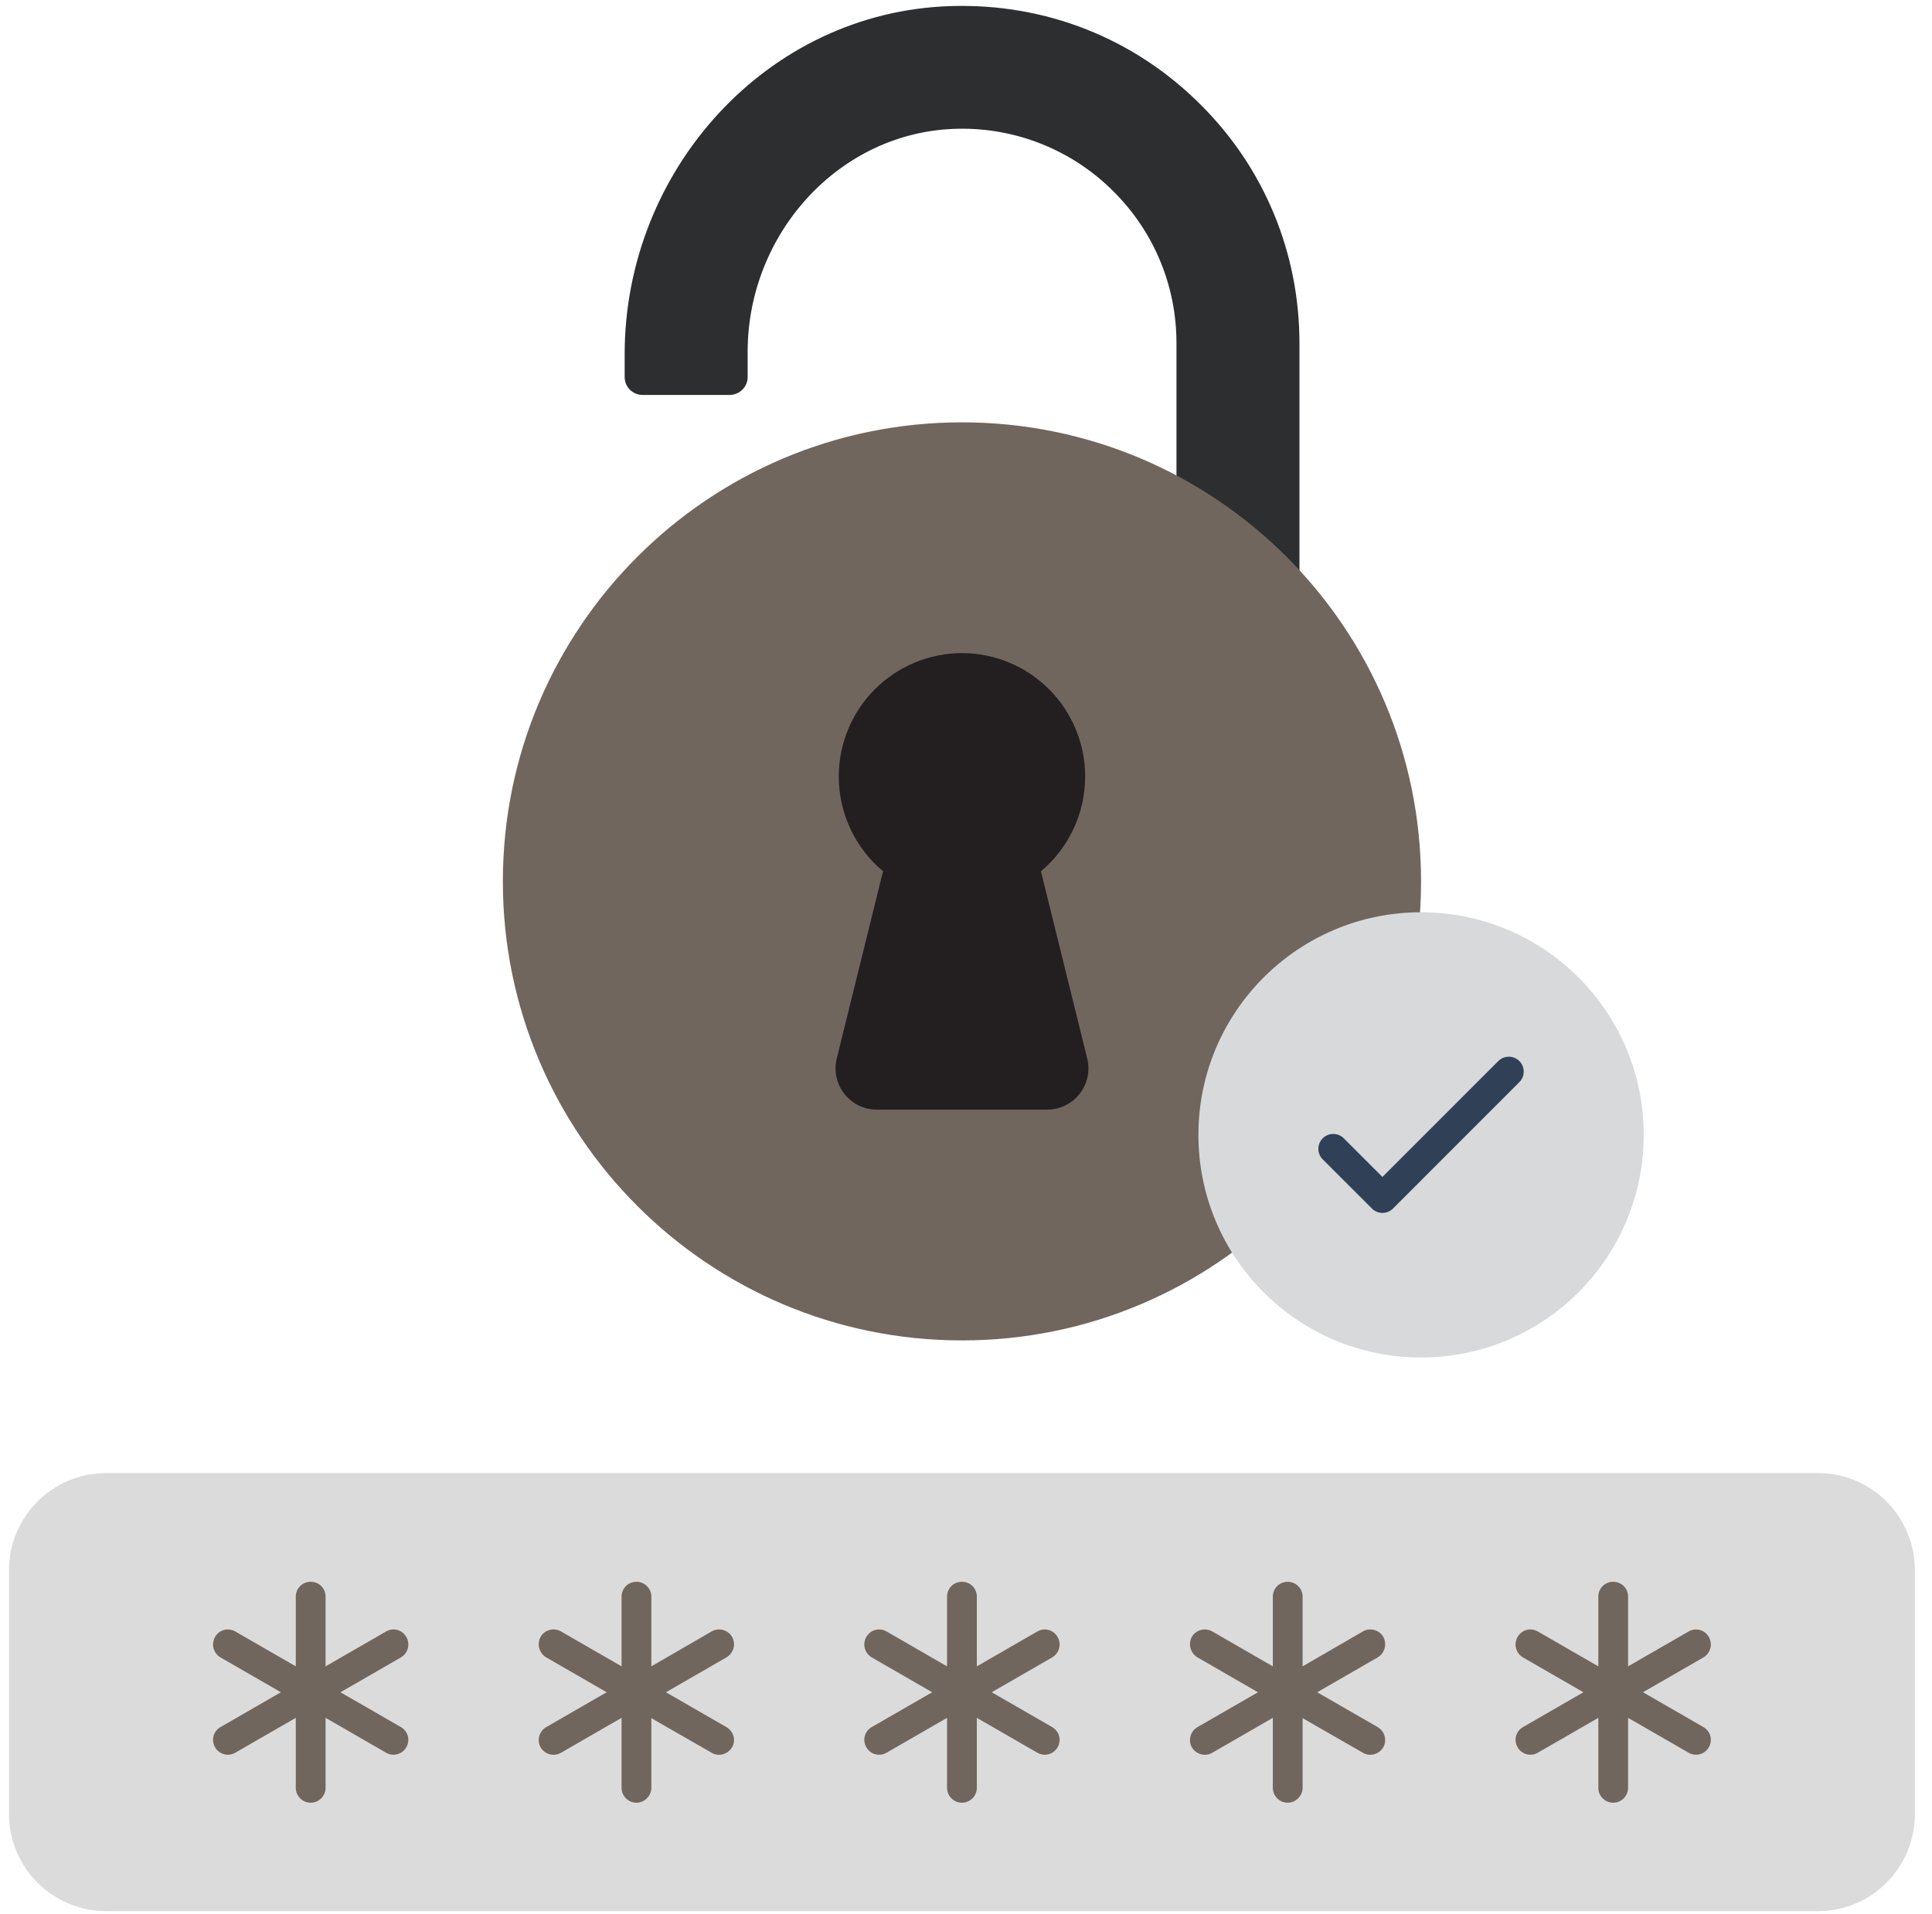 <svg width="108" height="107" viewBox="0 0 108 107" fill="none" xmlns="http://www.w3.org/2000/svg">
<path d="M107.042 87.784V101.418C107.042 104.414 104.628 106.844 101.632 106.844H5.931C4.492 106.844 3.112 106.273 2.094 105.255C1.076 104.237 0.504 102.857 0.504 101.418V87.784C0.504 84.788 2.935 82.357 5.931 82.357H101.632C104.628 82.357 107.042 84.788 107.042 87.784Z" fill="#DBDBDB"/>
<path d="M22.412 92.661L19.032 94.609L22.412 96.557C22.811 96.79 22.944 97.289 22.711 97.689C22.657 97.783 22.584 97.866 22.498 97.932C22.412 97.998 22.313 98.046 22.208 98.074C22.102 98.102 21.993 98.109 21.885 98.094C21.777 98.079 21.673 98.043 21.579 97.988L18.2 96.04V99.952C18.2 100.402 17.834 100.785 17.368 100.785C16.901 100.785 16.535 100.402 16.535 99.952V96.04L13.156 97.988C13.062 98.043 12.958 98.079 12.851 98.094C12.743 98.109 12.633 98.102 12.528 98.074C12.422 98.046 12.324 97.998 12.237 97.932C12.151 97.866 12.078 97.783 12.024 97.689C11.969 97.595 11.932 97.491 11.917 97.383C11.902 97.275 11.909 97.165 11.937 97.06C11.964 96.954 12.013 96.856 12.079 96.769C12.146 96.683 12.229 96.611 12.324 96.557L15.703 94.609L12.324 92.661C12.132 92.549 11.993 92.364 11.937 92.149C11.88 91.934 11.912 91.705 12.024 91.513C12.257 91.113 12.757 90.98 13.156 91.213L16.535 93.161V89.265C16.535 88.799 16.901 88.433 17.368 88.433C17.834 88.433 18.2 88.799 18.2 89.265V93.161L21.579 91.213C21.979 90.98 22.478 91.113 22.711 91.513C22.944 91.912 22.811 92.428 22.412 92.661ZM40.606 92.661L37.227 94.609L40.606 96.557C41.006 96.79 41.155 97.289 40.922 97.689C40.756 97.955 40.489 98.105 40.19 98.105C40.057 98.105 39.907 98.071 39.774 97.988L36.411 96.057V99.952C36.411 100.402 36.028 100.785 35.579 100.785C35.113 100.785 34.746 100.402 34.746 99.952V96.04L31.367 97.988C31.234 98.071 31.084 98.105 30.951 98.105C30.651 98.105 30.385 97.955 30.219 97.689C30.113 97.496 30.087 97.27 30.146 97.058C30.205 96.847 30.345 96.666 30.535 96.557L33.914 94.609L30.535 92.661C30.344 92.548 30.205 92.365 30.146 92.151C30.087 91.936 30.113 91.708 30.219 91.513C30.452 91.113 30.968 90.98 31.367 91.213L34.746 93.161V89.265C34.746 88.799 35.113 88.433 35.579 88.433C36.028 88.433 36.411 88.799 36.411 89.265V93.161L39.774 91.213C40.173 90.98 40.689 91.113 40.922 91.513C41.155 91.912 41.006 92.428 40.606 92.661ZM77.012 92.661L73.633 94.609L77.012 96.557C77.411 96.79 77.544 97.289 77.328 97.689C77.162 97.955 76.895 98.105 76.596 98.105C76.463 98.105 76.313 98.071 76.18 97.988L72.817 96.057V99.952C72.817 100.402 72.434 100.785 71.985 100.785C71.519 100.785 71.152 100.402 71.152 99.952V96.04L67.773 97.988C67.64 98.071 67.49 98.105 67.357 98.105C67.057 98.105 66.791 97.955 66.624 97.689C66.519 97.496 66.493 97.27 66.552 97.058C66.611 96.847 66.751 96.666 66.941 96.557L70.32 94.609L66.941 92.661C66.75 92.548 66.611 92.365 66.552 92.151C66.493 91.936 66.519 91.708 66.624 91.513C66.858 91.113 67.374 90.98 67.773 91.213L71.152 93.161V89.265C71.152 88.799 71.519 88.433 71.985 88.433C72.434 88.433 72.817 88.799 72.817 89.265V93.161L76.18 91.213C76.579 90.98 77.095 91.113 77.328 91.513C77.544 91.912 77.411 92.428 77.012 92.661ZM95.523 97.689C95.468 97.783 95.396 97.865 95.309 97.931C95.223 97.998 95.124 98.046 95.019 98.074C94.914 98.102 94.804 98.108 94.696 98.094C94.588 98.079 94.485 98.043 94.391 97.988L91.011 96.04V99.952C91.011 100.402 90.645 100.785 90.179 100.785C89.713 100.785 89.347 100.402 89.347 99.952V96.04L85.968 97.988C85.874 98.043 85.77 98.079 85.662 98.094C85.554 98.108 85.445 98.102 85.339 98.074C85.234 98.046 85.135 97.998 85.049 97.931C84.963 97.865 84.89 97.783 84.836 97.689C84.78 97.595 84.744 97.491 84.729 97.383C84.713 97.275 84.72 97.165 84.748 97.06C84.776 96.954 84.825 96.856 84.891 96.769C84.957 96.683 85.04 96.611 85.135 96.557L88.514 94.609L85.135 92.661C84.736 92.428 84.603 91.912 84.836 91.513C85.069 91.113 85.568 90.98 85.968 91.213L89.347 93.161V89.265C89.347 88.799 89.713 88.433 90.179 88.433C90.645 88.433 91.011 88.799 91.011 89.265V93.161L94.391 91.213C94.79 90.98 95.29 91.113 95.523 91.513C95.756 91.912 95.623 92.428 95.223 92.661L91.844 94.609L95.223 96.557C95.623 96.79 95.756 97.289 95.523 97.689ZM58.817 92.661L55.438 94.609L58.817 96.557C59.217 96.79 59.35 97.289 59.117 97.689C59.062 97.783 58.99 97.865 58.904 97.931C58.817 97.998 58.718 98.046 58.613 98.074C58.508 98.102 58.398 98.108 58.291 98.094C58.183 98.079 58.079 98.043 57.985 97.988L54.606 96.04V99.952C54.606 100.402 54.239 100.785 53.773 100.785C53.307 100.785 52.941 100.402 52.941 99.952V96.04L49.562 97.988C49.468 98.043 49.364 98.079 49.256 98.094C49.148 98.109 49.039 98.102 48.933 98.074C48.828 98.046 48.729 97.998 48.643 97.932C48.557 97.866 48.484 97.783 48.43 97.689C48.374 97.595 48.338 97.491 48.323 97.383C48.308 97.275 48.314 97.165 48.342 97.06C48.37 96.954 48.419 96.856 48.485 96.769C48.552 96.683 48.635 96.611 48.73 96.557L52.109 94.609L48.73 92.661C48.538 92.549 48.398 92.364 48.342 92.149C48.286 91.934 48.318 91.705 48.43 91.513C48.663 91.113 49.162 90.98 49.562 91.213L52.941 93.161V89.265C52.941 88.799 53.307 88.433 53.773 88.433C54.239 88.433 54.606 88.799 54.606 89.265V93.161L57.985 91.213C58.384 90.98 58.884 91.113 59.117 91.513C59.35 91.912 59.217 92.428 58.817 92.661Z" fill="#70665E"/>
<path d="M72.64 19.184V32.151C72.64 32.631 72.539 33.106 72.345 33.544C72.15 33.983 71.865 34.376 71.509 34.697C71.153 35.019 70.733 35.262 70.277 35.412C69.821 35.561 69.338 35.613 68.861 35.564C67.063 35.381 65.765 33.749 65.765 31.951V19.184C65.765 15.988 64.516 12.975 62.269 10.727C61.132 9.58 59.775 8.676 58.278 8.07C56.782 7.463 55.177 7.167 53.563 7.198C46.954 7.315 41.794 13.041 41.794 19.666V21.081C41.794 21.631 41.344 22.08 40.779 22.08H35.918C35.368 22.08 34.919 21.631 34.919 21.081V19.799C34.919 9.512 42.876 0.656 53.147 0.34C58.44 0.173 63.418 2.138 67.13 5.866C70.675 9.396 72.64 14.14 72.64 19.184Z" fill="#2D2E30"/>
<path d="M53.774 74.939C67.947 74.939 79.438 63.449 79.438 49.276C79.438 35.102 67.947 23.612 53.774 23.612C39.6 23.612 28.11 35.102 28.11 49.276C28.11 63.449 39.6 74.939 53.774 74.939Z" fill="#70665E"/>
<path d="M58.537 62.037H49.014C48.664 62.037 48.32 61.958 48.005 61.805C47.691 61.652 47.416 61.43 47.2 61.155C46.984 60.88 46.834 60.56 46.76 60.219C46.686 59.877 46.69 59.523 46.773 59.184L49.362 48.71C48.588 48.062 47.965 47.252 47.538 46.337C47.111 45.423 46.889 44.426 46.888 43.416C46.887 42.511 47.064 41.614 47.41 40.777C47.755 39.94 48.262 39.18 48.901 38.539C49.541 37.898 50.3 37.389 51.137 37.041C51.973 36.694 52.869 36.514 53.775 36.513C54.68 36.514 55.576 36.694 56.413 37.041C57.249 37.389 58.008 37.898 58.648 38.539C59.287 39.18 59.794 39.94 60.139 40.777C60.485 41.614 60.662 42.511 60.661 43.416C60.661 44.426 60.439 45.423 60.012 46.337C59.585 47.252 58.963 48.062 58.189 48.71L60.778 59.184C60.86 59.523 60.865 59.877 60.791 60.219C60.717 60.56 60.566 60.88 60.351 61.155C60.135 61.43 59.859 61.652 59.545 61.805C59.231 61.958 58.886 62.037 58.537 62.037Z" fill="#231F20"/>
<path d="M79.438 75.895C86.312 75.895 91.885 70.323 91.885 63.449C91.885 56.575 86.312 51.002 79.438 51.002C72.564 51.002 66.992 56.575 66.992 63.449C66.992 70.323 72.564 75.895 79.438 75.895Z" fill="#D8D9DA"/>
<path d="M77.279 67.81C77.17 67.81 77.062 67.788 76.961 67.746C76.86 67.704 76.768 67.643 76.691 67.565L73.951 64.827C73.872 64.75 73.808 64.658 73.765 64.557C73.721 64.455 73.698 64.346 73.697 64.235C73.696 64.125 73.717 64.015 73.759 63.913C73.801 63.811 73.863 63.718 73.941 63.639C74.019 63.561 74.112 63.5 74.214 63.458C74.317 63.416 74.426 63.395 74.537 63.396C74.647 63.397 74.757 63.42 74.858 63.463C74.96 63.507 75.052 63.57 75.128 63.65L77.279 65.8L83.746 59.332C83.823 59.252 83.915 59.189 84.016 59.145C84.118 59.102 84.227 59.079 84.338 59.078C84.448 59.077 84.558 59.098 84.66 59.14C84.762 59.181 84.855 59.243 84.933 59.321C85.011 59.4 85.073 59.492 85.115 59.595C85.157 59.697 85.178 59.807 85.177 59.917C85.176 60.028 85.153 60.137 85.11 60.239C85.066 60.34 85.002 60.432 84.923 60.509L77.868 67.567C77.791 67.644 77.699 67.705 77.598 67.747C77.497 67.789 77.388 67.81 77.279 67.81Z" fill="#304056"/>
</svg>
